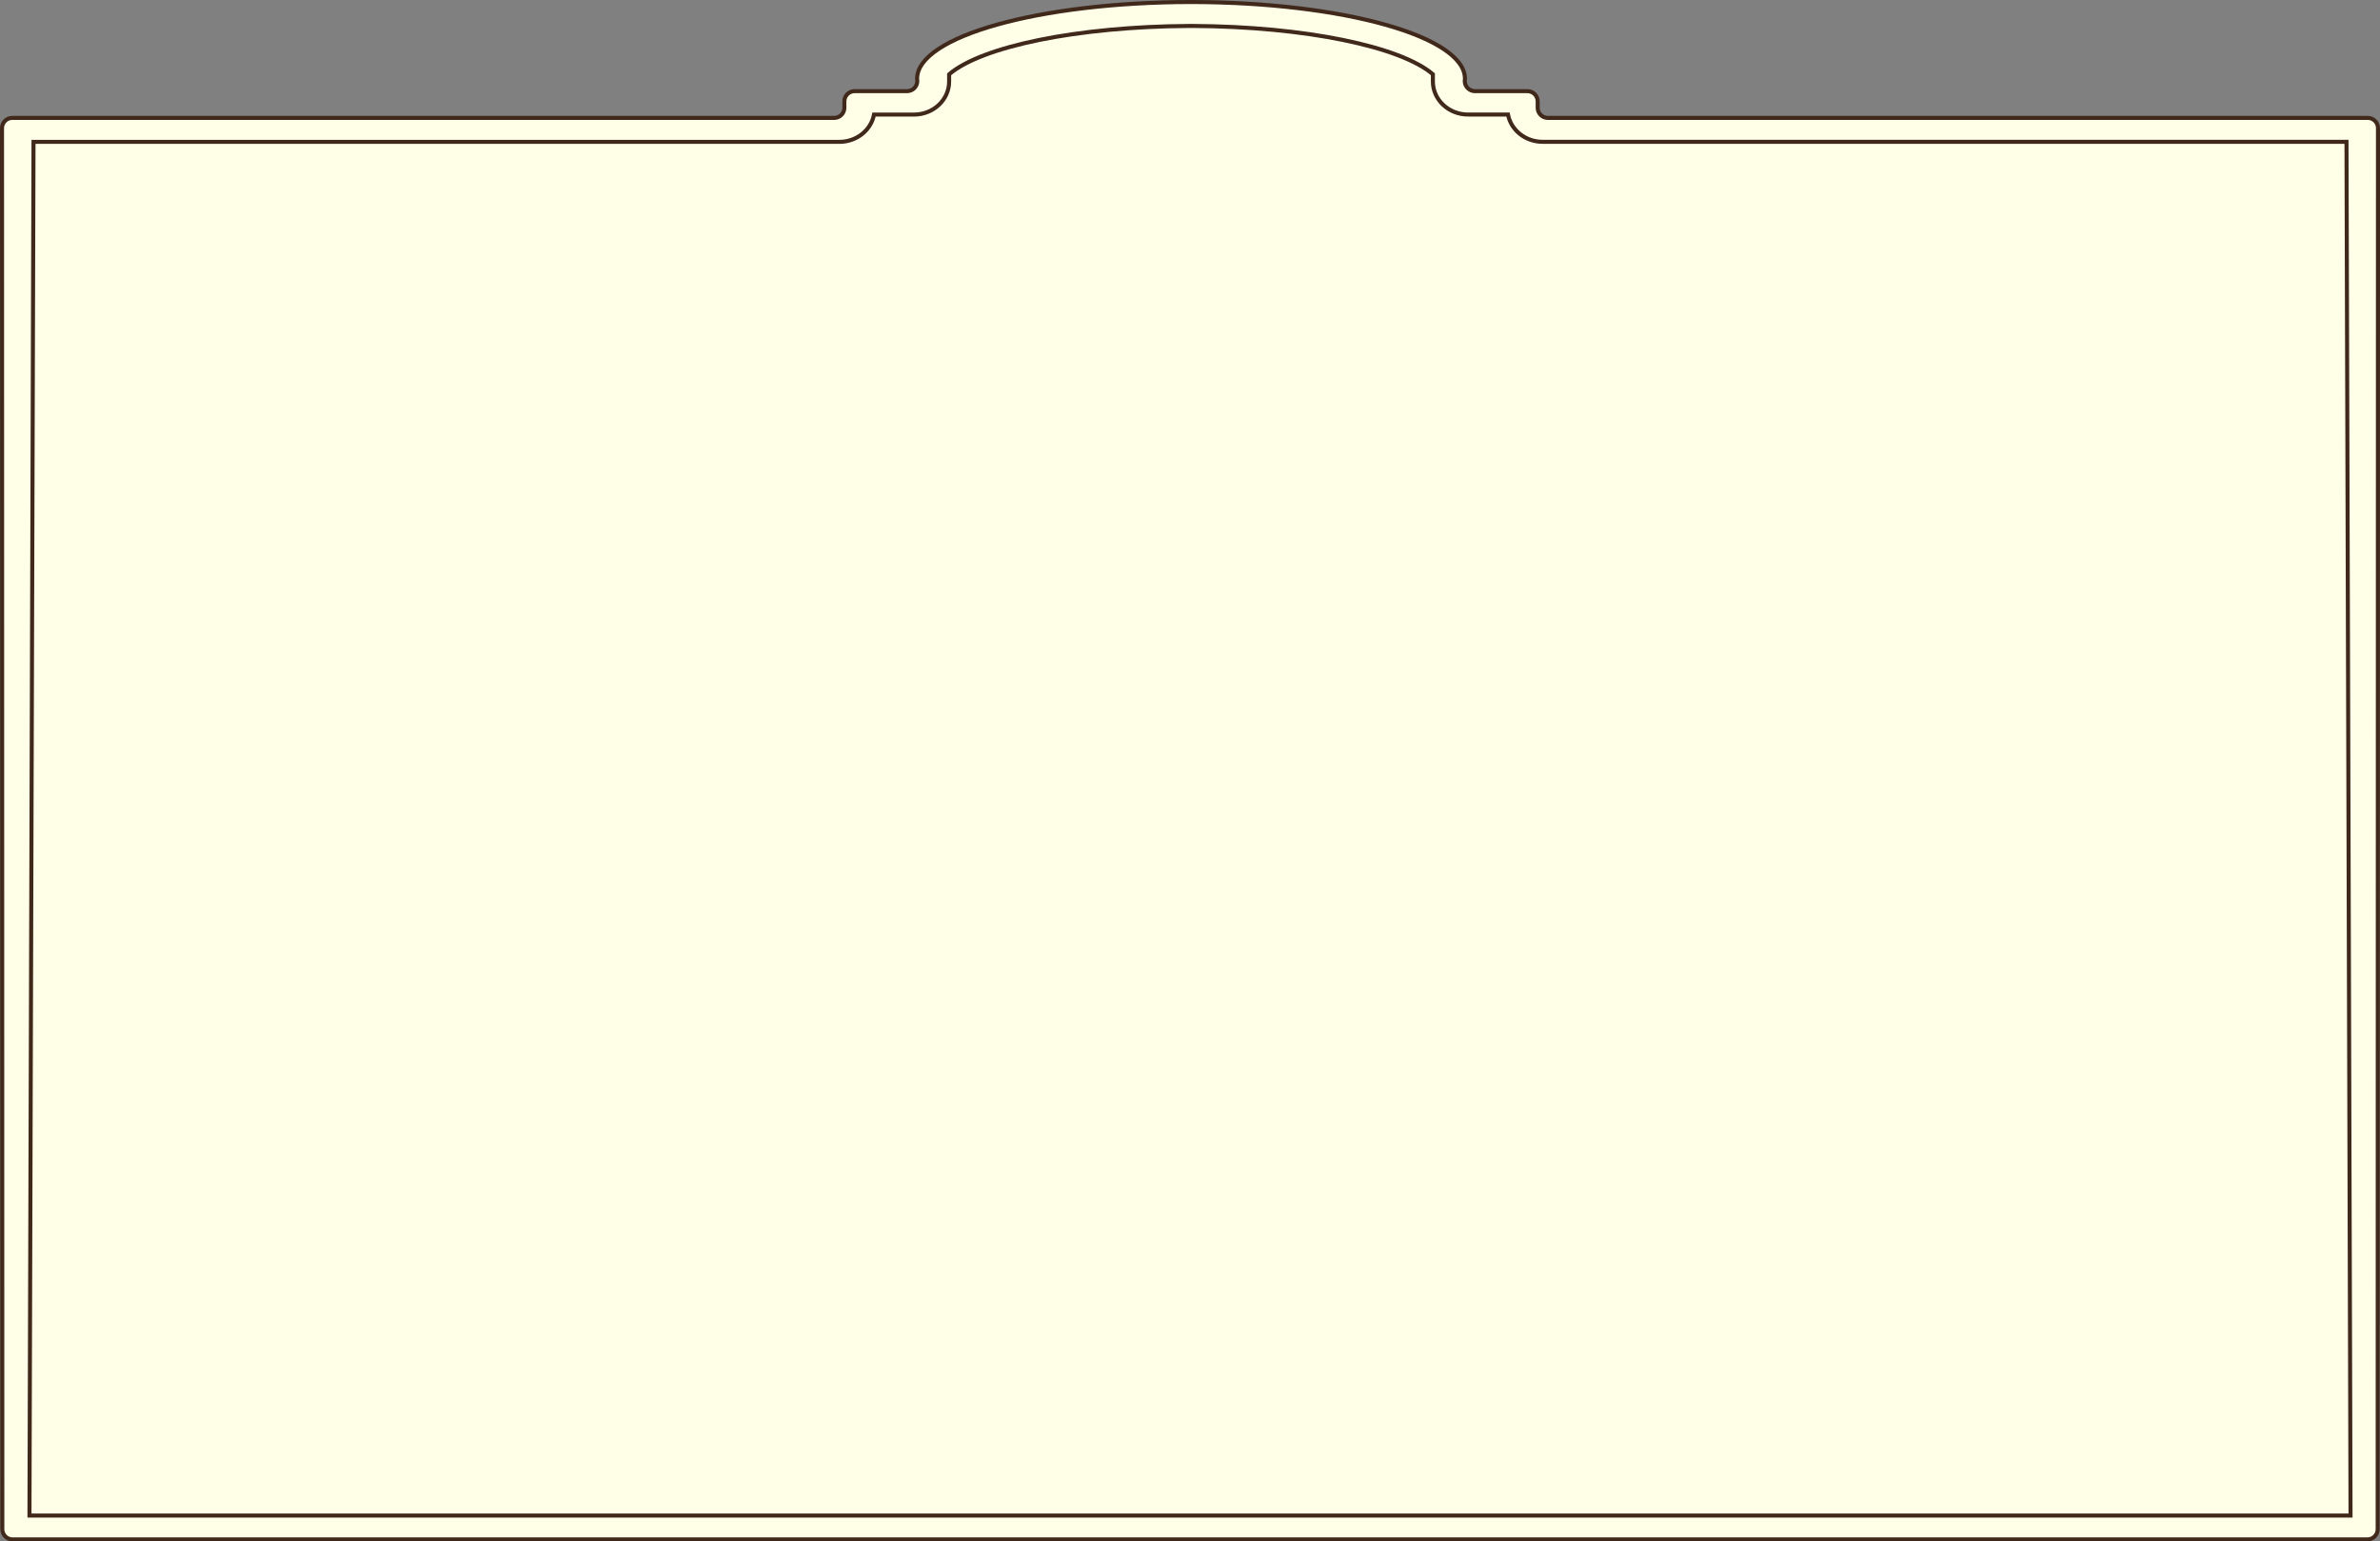 <?xml version="1.0" encoding="UTF-8"?><svg id="a" xmlns="http://www.w3.org/2000/svg" viewBox="0 0 1177.62 762.85"><rect x="0" y="0" width="1177.62" height="762.85" fill="#808080" stroke="none"/><defs><style>.c{fill:#ffffe8;stroke:#40281b;stroke-miterlimit:10;stroke-width:2px;}</style></defs><g id="b"><path class="c" d="M1171.56,58.35h-405.85c-2.63-.09-4.75-2.2-4.87-4.82v-3.36c0-2.79-2.27-5.06-5.06-5.06h-26.02c-2.7-.03-4.88-2.16-5-4.84h0c.05-.44,.09-.88,.09-1.32,0-20.9-60.48-37.85-135.23-37.95h0c-.07,0-.15,0-.22,0h-.17c-.07,0-.15,0-.22,0h0c-74.75,.11-135.23,17.06-135.23,37.95,0,.44,.03,.88,.09,1.32h0c-.11,2.67-2.3,4.81-5,4.84h-26.02c-2.79,0-5.06,2.27-5.06,5.06v3.36c-.12,2.63-2.24,4.73-4.87,4.82H6.06c-2.79,0-5.06,2.27-5.06,5.06l.15,693.37c0,2.79,2.27,5.06,5.06,5.06H1171.41c2.79,0,5.06-2.27,5.06-5.06l.15-693.37c0-2.79-2.27-5.06-5.06-5.06Z"/><path class="c" d="M1161.04,70.18h-397.75c-8.57,0-15.69-5.83-17.13-13.5h-19.77c-9.61,0-17.4-7.32-17.4-16.35v-3.58c-15.96-13.67-63.04-23.63-118.95-23.91h0c-.24-.01-.49,0-.73,0-.24,0-.49,0-.73,0h0c-55.91,.3-103,10.26-118.95,23.93v3.58c0,9.03-7.79,16.35-17.4,16.35h-19.77c-1.44,7.67-8.56,13.5-17.13,13.5H16.58l-2,679.84H1163.04l-2-679.84Z"/></g></svg>